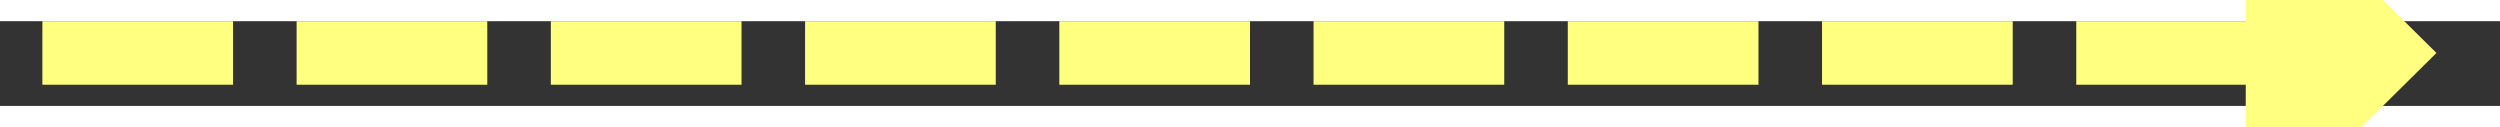 ﻿<?xml version="1.0" encoding="utf-8"?>
<svg version="1.1" xmlns:xlink="http://www.w3.org/1999/xlink" width="118px" height="6px" preserveAspectRatio="xMinYMid meet" viewBox="346 4477  118 4" xmlns="http://www.w3.org/2000/svg">
  <rect x="346" y="4477" width="118" height="4" fill="#333333" stroke="none"/>
  <g transform="matrix(0 1 -1 0 4884 4074 )">
    <path d="M 452 4488.4  L 461 4479.5  L 452 4470.6  L 452 4488.4  Z " fill-rule="nonzero" fill="#ffff80" stroke="none" transform="matrix(-1.83690953073357E-16 -1 1 -1.83690953073357E-16 -4075 4884 )" />
    <path d="M 348 4479.5  L 454 4479.5  " stroke-width="3" stroke-dasharray="9,3" stroke="#ffff80" fill="none" transform="matrix(-1.83690953073357E-16 -1 1 -1.83690953073357E-16 -4075 4884 )" />
  </g>
</svg>